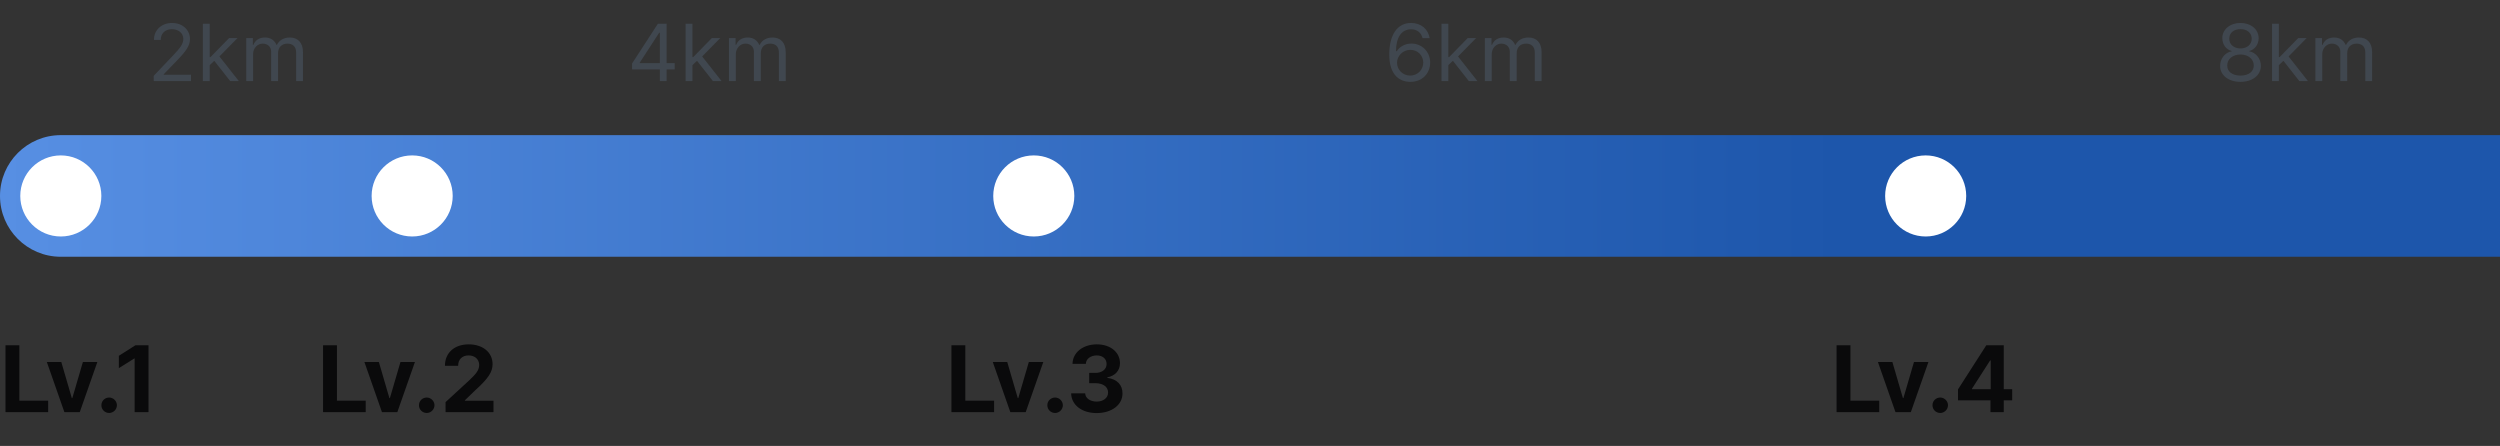 <svg width="370" height="66" viewBox="0 0 370 66" fill="none" xmlns="http://www.w3.org/2000/svg">
<rect x="0" y="0" width="370" height="66" fill="#333333" stroke="none"/>
<path d="M0 29C0 24.029 4.029 20 9 20H370V38H9C4.029 38 0 33.971 0 29V29Z" fill="url(#paint0_linear_6167_20350)"/>
<circle cx="9" cy="29" r="6" fill="white"/>
<circle cx="61" cy="29" r="6" fill="white"/>
<circle cx="153" cy="29" r="6" fill="white"/>
<circle cx="285" cy="29" r="6" fill="white"/>
<path d="M0.812 61V51.099H2.867V59.298H7.126V61H0.812ZM14.409 53.575L11.803 61H9.531L6.931 53.575H9.072L10.629 58.912H10.706L12.268 53.575H14.409ZM16.154 61.121C15.52 61.121 14.998 60.608 15.008 59.975C14.998 59.347 15.52 58.834 16.154 58.834C16.768 58.834 17.299 59.347 17.304 59.975C17.299 60.608 16.768 61.121 16.154 61.121ZM21.978 51.099V61H19.924V53.057H19.866L17.593 54.483V52.656L20.044 51.099H21.978Z" fill="#0A0A0B"/>
<path d="M47.812 61V51.099H49.867V59.298H54.126V61H47.812ZM61.409 53.575L58.803 61H56.531L53.931 53.575H56.072L57.629 58.912H57.706L59.268 53.575H61.409ZM63.154 61.121C62.52 61.121 61.998 60.608 62.008 59.975C61.998 59.347 62.52 58.834 63.154 58.834C63.768 58.834 64.299 59.347 64.304 59.975C64.299 60.608 63.768 61.121 63.154 61.121ZM65.945 61L65.94 59.516L69.493 56.243C70.416 55.358 70.914 54.812 70.919 54.019C70.914 53.144 70.247 52.603 69.343 52.603C68.41 52.603 67.801 53.188 67.806 54.14H65.853C65.843 52.202 67.279 50.964 69.362 50.964C71.485 50.964 72.896 52.173 72.901 53.889C72.896 55.015 72.35 55.943 70.305 57.79L68.802 59.245V59.313H73.037V61H65.945Z" fill="#0A0A0B"/>
<path d="M140.812 61V51.099H142.867V59.298H147.126V61H140.812ZM154.409 53.575L151.803 61H149.531L146.931 53.575H149.072L150.629 58.912H150.706L152.268 53.575H154.409ZM156.154 61.121C155.52 61.121 154.998 60.608 155.008 59.975C154.998 59.347 155.52 58.834 156.154 58.834C156.768 58.834 157.299 59.347 157.304 59.975C157.299 60.608 156.768 61.121 156.154 61.121ZM162.304 61.135C160.119 61.135 158.563 59.941 158.529 58.215H160.603C160.636 58.945 161.357 59.434 162.309 59.434C163.295 59.434 164.001 58.887 163.996 58.09C164.001 57.282 163.286 56.712 162.121 56.712H161.202V55.189H162.121C163.097 55.189 163.779 54.657 163.774 53.874C163.779 53.12 163.199 52.603 162.324 52.603C161.449 52.603 160.728 53.091 160.704 53.85H158.732C158.761 52.148 160.298 50.964 162.333 50.964C164.393 50.964 165.766 52.187 165.756 53.749C165.766 54.861 164.997 55.648 163.88 55.847V55.924C165.34 56.103 166.138 56.988 166.128 58.225C166.138 59.917 164.533 61.135 162.304 61.135Z" fill="#0A0A0B"/>
<path d="M271.812 61V51.099H273.867V59.298H278.126V61H271.812ZM285.409 53.575L282.803 61H280.531L277.931 53.575H280.072L281.629 58.912H281.706L283.268 53.575H285.409ZM287.154 61.121C286.52 61.121 285.998 60.608 286.008 59.975C285.998 59.347 286.52 58.834 287.154 58.834C287.768 58.834 288.299 59.347 288.304 59.975C288.299 60.608 287.768 61.121 287.154 61.121ZM289.785 59.245V57.626L293.972 51.099H296.553V57.597H297.805V59.245H296.553V61H294.59V59.245H289.785ZM291.859 57.597H294.624V53.352H294.532L291.859 57.519V57.597Z" fill="#0A0A0B"/>
<path d="M22.754 12L22.746 11.229L25.638 8.18C26.641 7.111 27.122 6.539 27.13 5.76C27.122 4.881 26.392 4.318 25.439 4.318C24.428 4.318 23.79 4.956 23.79 5.909H22.787C22.779 4.409 23.939 3.398 25.472 3.398C27.014 3.398 28.108 4.434 28.116 5.76C28.108 6.704 27.669 7.442 26.16 8.992L24.221 10.997V11.063H28.265V12H22.754ZM30.026 12V3.514H31.037V8.453H31.153L33.904 5.635H35.147L32.475 8.354L35.346 12H34.07L31.712 9L31.037 9.634V12H30.026ZM36.445 12V5.635H37.423V6.638H37.506C37.771 5.95 38.385 5.552 39.213 5.552C40.05 5.552 40.614 5.95 40.92 6.638H40.987C41.31 5.975 41.981 5.552 42.893 5.552C44.028 5.552 44.84 6.249 44.84 7.74V12H43.829V7.757C43.829 6.82 43.241 6.456 42.545 6.456C41.658 6.456 41.153 7.052 41.153 7.865V12H40.133V7.657C40.133 6.936 39.619 6.456 38.882 6.456C38.128 6.456 37.456 7.102 37.456 8.03V12H36.445Z" fill="#40474F"/>
<path d="M93.547 10.268V9.398L97.367 3.514H98.66V9.34H99.854V10.268H98.66V12H97.657V10.268H93.547ZM94.682 9.34H97.657V4.848H97.558L94.682 9.273V9.34ZM101.471 12V3.514H102.482V8.453H102.598L105.35 5.635H106.593L103.92 8.354L106.792 12H105.515L103.158 9L102.482 9.634V12H101.471ZM107.891 12V5.635H108.869V6.638H108.951C109.217 5.95 109.83 5.552 110.659 5.552C111.496 5.552 112.059 5.95 112.366 6.638H112.432C112.755 5.975 113.427 5.552 114.338 5.552C115.474 5.552 116.286 6.249 116.286 7.74V12H115.275V7.757C115.275 6.82 114.686 6.456 113.99 6.456C113.103 6.456 112.598 7.052 112.598 7.865V12H111.579V7.657C111.579 6.936 111.065 6.456 110.327 6.456C109.573 6.456 108.902 7.102 108.902 8.03V12H107.891Z" fill="#40474F"/>
<path d="M208.704 12.116C207.238 12.099 205.613 11.229 205.613 8.08C205.613 5.08 206.848 3.398 208.837 3.398C210.329 3.398 211.373 4.318 211.588 5.644H210.544C210.354 4.898 209.782 4.334 208.837 4.334C207.445 4.334 206.608 5.528 206.608 7.575H206.715C207.204 6.862 207.983 6.448 208.895 6.448C210.403 6.448 211.663 7.616 211.663 9.257C211.663 10.856 210.494 12.133 208.704 12.116ZM206.757 9.282C206.757 10.276 207.569 11.188 208.704 11.188C209.807 11.188 210.635 10.326 210.644 9.265C210.635 8.229 209.84 7.376 208.738 7.376C207.619 7.376 206.765 8.279 206.757 9.282ZM213.342 12V3.514H214.353V8.453H214.469L217.221 5.635H218.464L215.791 8.354L218.663 12H217.386L215.029 9L214.353 9.634V12H213.342ZM219.762 12V5.635H220.74V6.638H220.823C221.088 5.95 221.701 5.552 222.53 5.552C223.367 5.552 223.93 5.95 224.237 6.638H224.303C224.626 5.975 225.298 5.552 226.209 5.552C227.345 5.552 228.157 6.249 228.157 7.74V12H227.146V7.757C227.146 6.82 226.557 6.456 225.861 6.456C224.974 6.456 224.469 7.052 224.469 7.865V12H223.45V7.657C223.45 6.936 222.936 6.456 222.198 6.456C221.444 6.456 220.773 7.102 220.773 8.03V12H219.762Z" fill="#40474F"/>
<path d="M331.597 12.116C329.807 12.116 328.572 11.13 328.58 9.746C328.572 8.652 329.334 7.749 330.304 7.591V7.55C329.459 7.351 328.903 6.572 328.903 5.652C328.903 4.351 330.039 3.398 331.597 3.398C333.138 3.398 334.273 4.351 334.282 5.652C334.273 6.572 333.71 7.351 332.881 7.55V7.591C333.843 7.749 334.605 8.652 334.613 9.746C334.605 11.13 333.362 12.116 331.597 12.116ZM329.633 9.688C329.616 10.583 330.37 11.188 331.597 11.188C332.807 11.188 333.561 10.583 333.561 9.688C333.561 8.751 332.732 8.064 331.597 8.064C330.453 8.064 329.616 8.751 329.633 9.688ZM329.931 5.727C329.931 6.588 330.619 7.169 331.597 7.169C332.558 7.169 333.254 6.588 333.254 5.727C333.254 4.881 332.583 4.309 331.597 4.309C330.586 4.309 329.931 4.881 329.931 5.727ZM336.26 12V3.514H337.271V8.453H337.387L340.139 5.635H341.382L338.709 8.354L341.581 12H340.304L337.947 9L337.271 9.634V12H336.26ZM342.68 12V5.635H343.658V6.638H343.741C344.006 5.95 344.619 5.552 345.448 5.552C346.285 5.552 346.848 5.95 347.155 6.638H347.221C347.544 5.975 348.216 5.552 349.127 5.552C350.263 5.552 351.075 6.249 351.075 7.74V12H350.064V7.757C350.064 6.82 349.475 6.456 348.779 6.456C347.892 6.456 347.387 7.052 347.387 7.865V12H346.368V7.657C346.368 6.936 345.854 6.456 345.116 6.456C344.362 6.456 343.691 7.102 343.691 8.03V12H342.68Z" fill="#40474F"/>
<defs>
<linearGradient id="paint0_linear_6167_20350" x1="272.209" y1="29" x2="-1.35678e-08" y2="29" gradientUnits="userSpaceOnUse">
<stop stop-color="#1D56AB"/>
<stop offset="1" stop-color="#578FE3"/>
</linearGradient>
</defs>
</svg>
